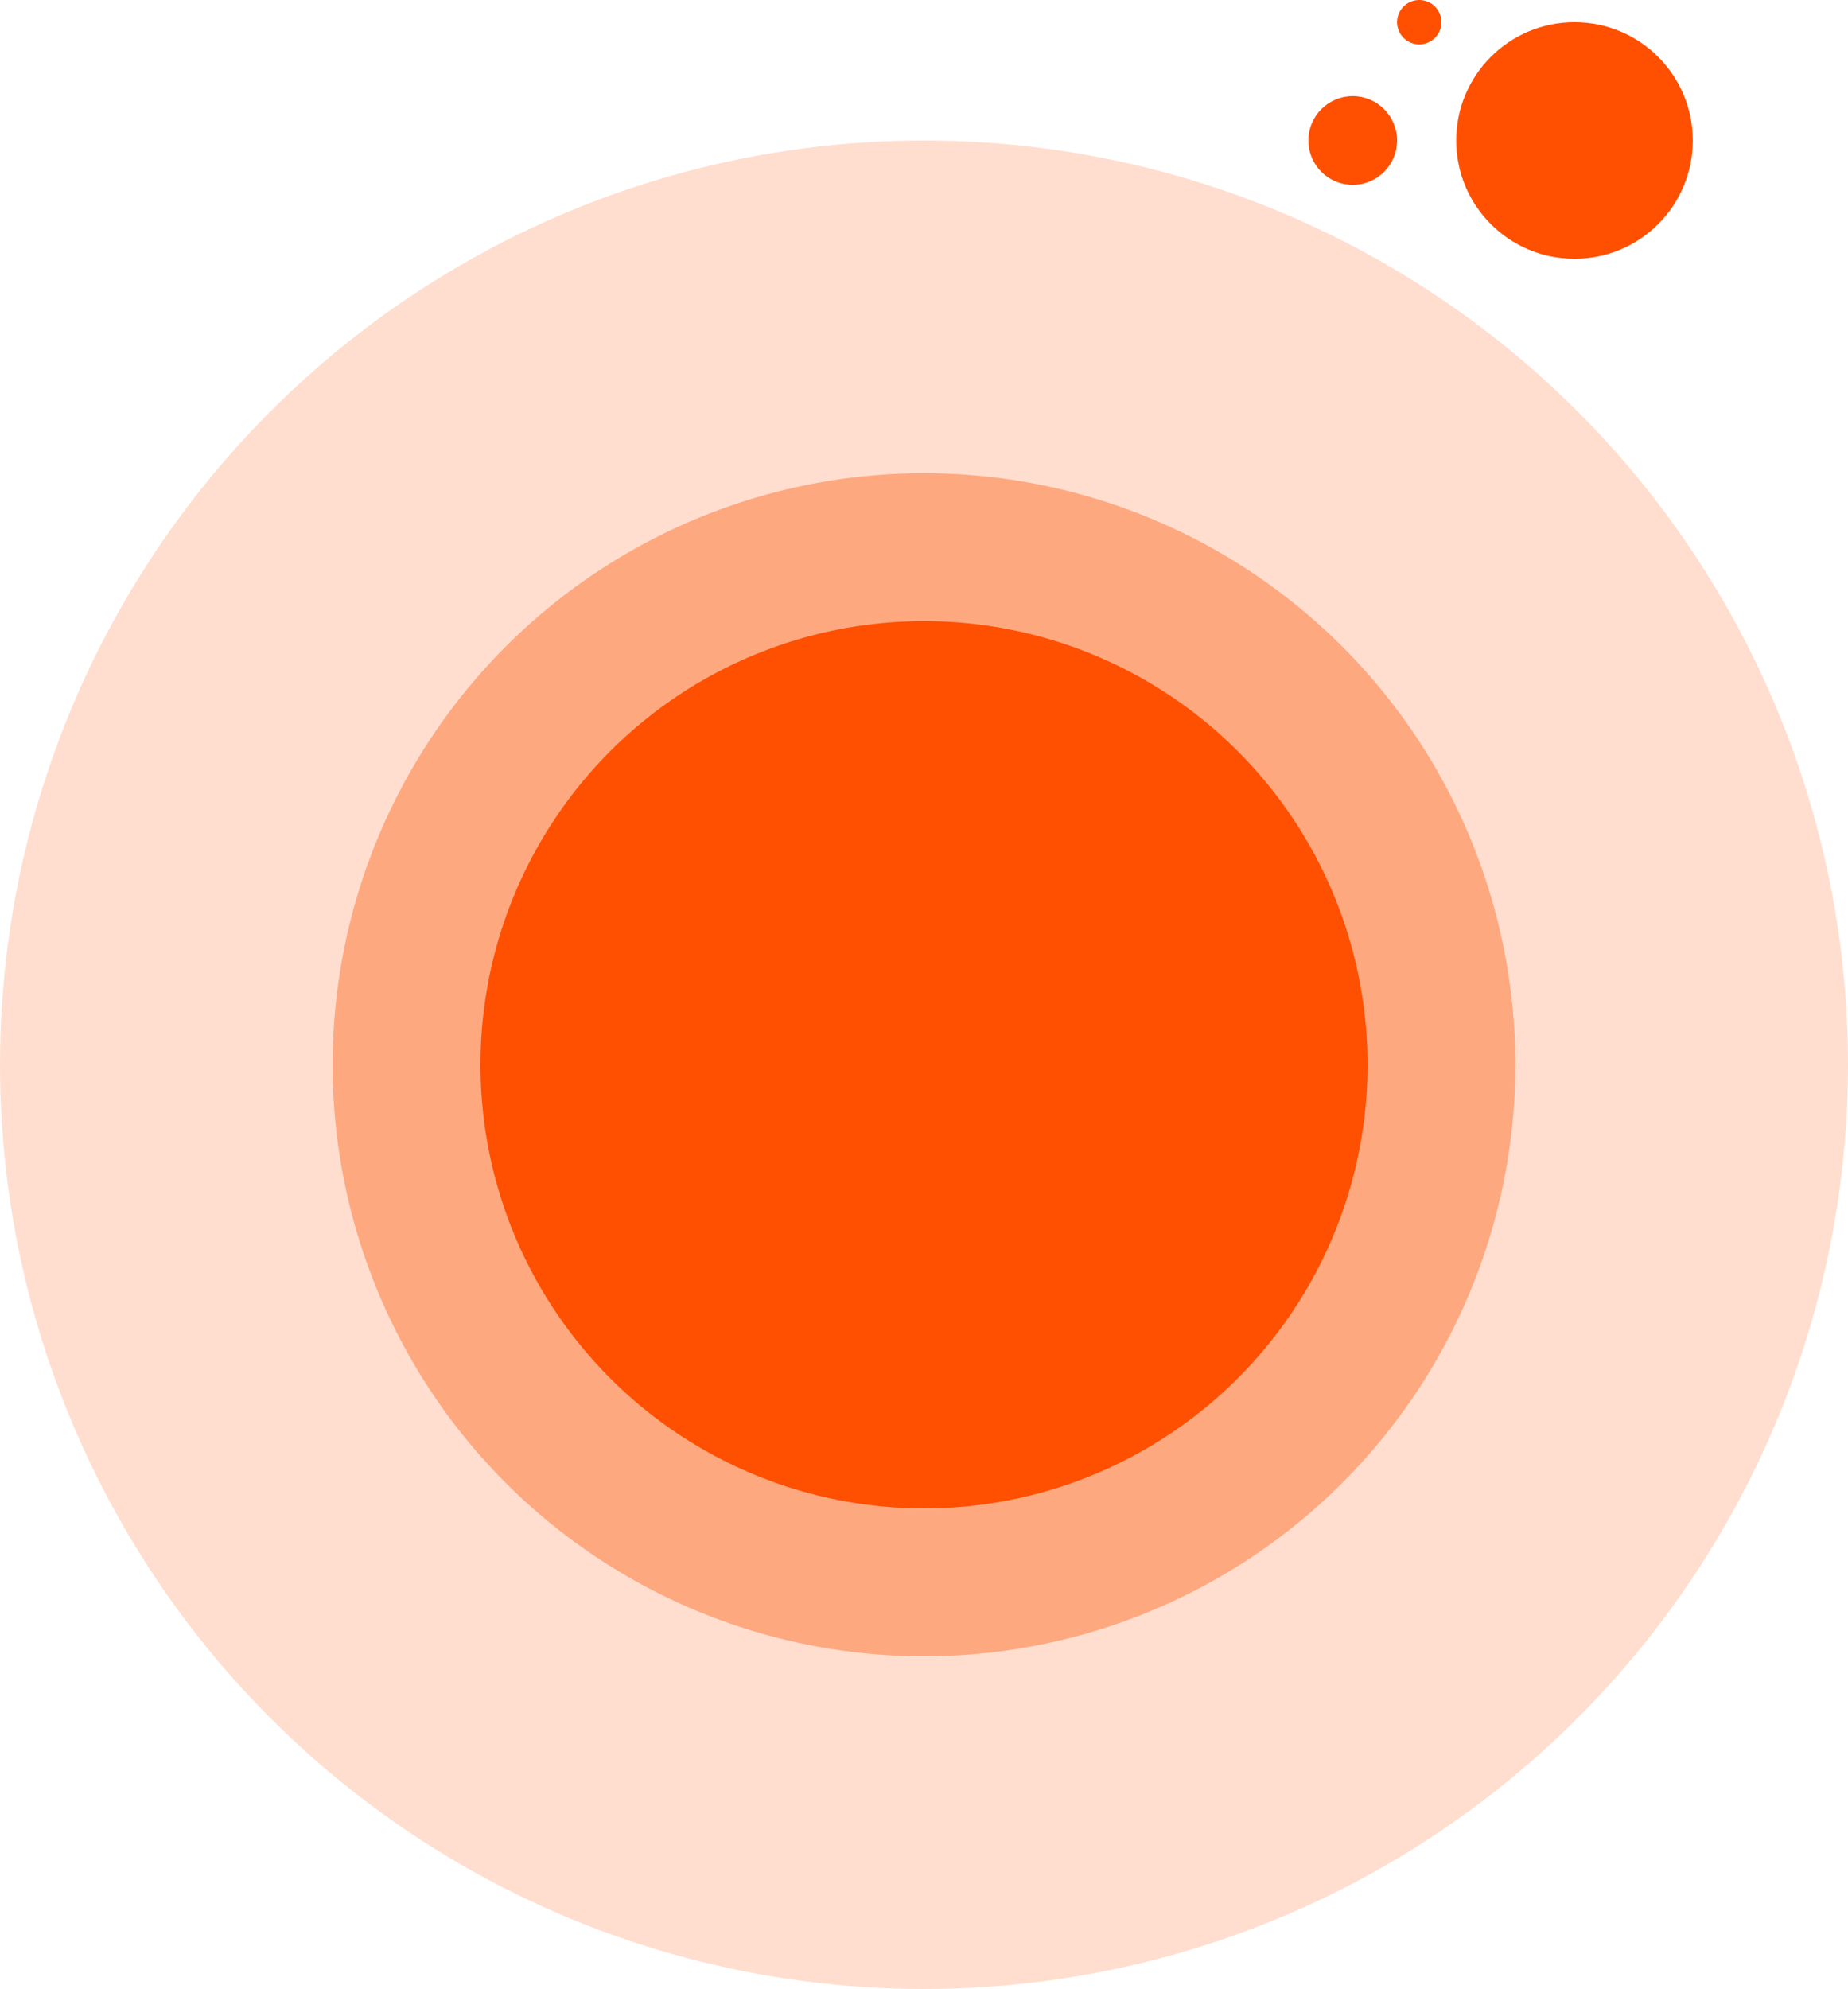 <svg xmlns="http://www.w3.org/2000/svg" width="250" height="269" viewBox="0 0 250 269">
  <g id="bottom_right" transform="translate(-201 -713)">
    <g id="Circle_3" transform="translate(201 732)">
      <circle id="Ellipse_gps_light" cx="125" cy="125" r="125" fill="#fe5000" fill-opacity="0.19"/>
      <path id="Ellipse_gps_light-2" data-name="Ellipse_gps_light" d="M80,0A80,80,0,1,1,0,80,80,80,0,0,1,80,0Z" transform="translate(45 45)" fill="#fe5000" fill-opacity="0.38"/>
      <circle id="Ellipse_gps_dark" cx="60" cy="60" r="60" transform="translate(65 65)" fill="#fe5000"/>
    </g>
    <g id="Component_4_1" data-name="Component 4 – 1" transform="translate(398 716)">
      <circle id="Ellipse_14" data-name="Ellipse 14" cx="16" cy="16" r="16" fill="#fe5000"/>
    </g>
    <g id="Component_8_1" data-name="Component 8 – 1" transform="translate(378 726)">
      <circle id="Ellipse_16" data-name="Ellipse 16" cx="6" cy="6" r="6" fill="#fe5000"/>
    </g>
    <g id="Component_9_1" data-name="Component 9 – 1" transform="translate(390 713)">
      <circle id="Ellipse_15" data-name="Ellipse 15" cx="3" cy="3" r="3" fill="#fe5000"/>
    </g>
  </g>
</svg>
